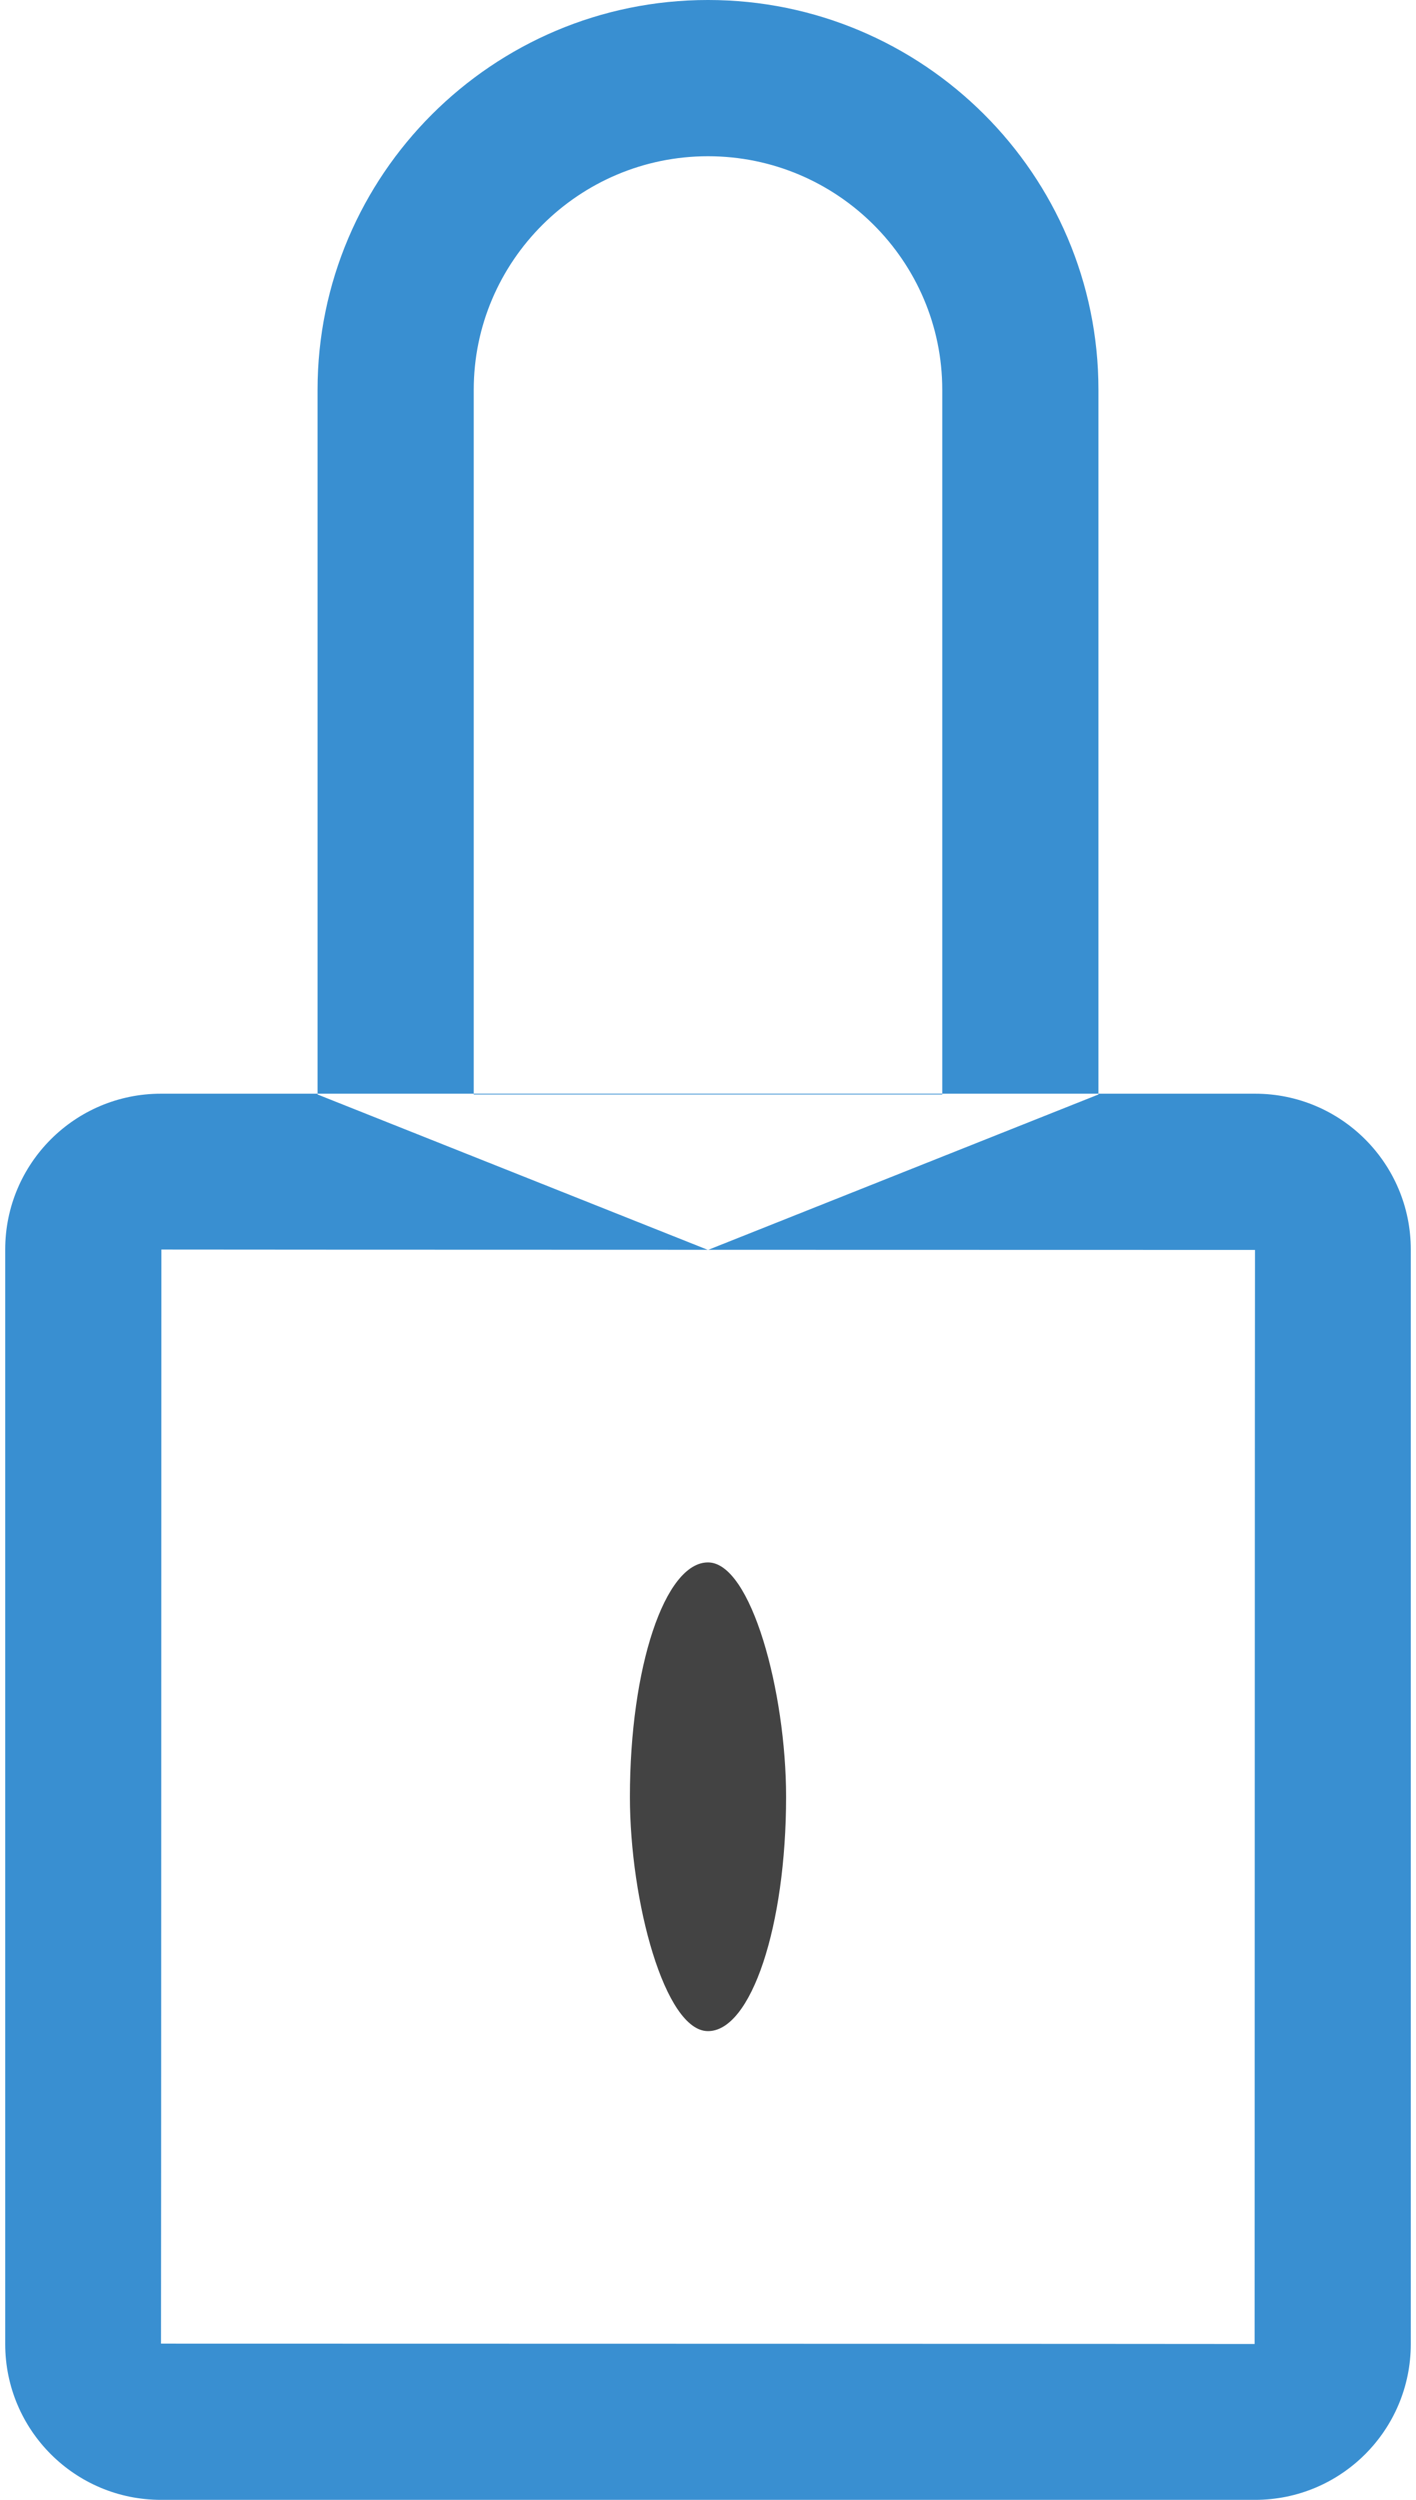 <svg xmlns="http://www.w3.org/2000/svg" height="60px" width="34px" xmlns:xlink="http://www.w3.org/1999/xlink" viewBox="0 0 34 60">
<g fill-rule="evenodd" fill="none">
<g transform="translate(-193 -2185)">
<g transform="translate(77 1959)">
<g transform="translate(0 226)">
<g transform="translate(103)">
<rect rx="40" height="11.25" width="3.75" y="37.5" x="28.125" fill="#434343"/>
<path fill="#398FD1" d="m13.125 29.991v26.268c0 2.066 1.674 3.741 3.741 3.741h26.268c2.066 0 3.741-1.674 3.741-3.741v-26.268c0-2.066-1.674-3.741-3.741-3.741h-26.268c-2.066 0-3.741 1.674-3.741 3.741zm30.009 0.009c-0.004 0-0.009 26.259-0.009 26.259 0-0.004-26.259-0.009-26.259-0.009 0.004 0 0.009-26.259 0.009-26.259 0 0.004 26.259 0.009 26.259 0.009zm-22.509-20.644v16.913l9.375 3.731 9.375-3.731v-16.913c0-5.167-4.208-9.356-9.375-9.356-5.178 0-9.375 4.206-9.375 9.356zm15 0v16.913h-11.25v-16.913c0-3.084 2.524-5.606 5.625-5.606 3.102 0 5.625 2.516 5.625 5.606z"/>
</g>
</g>
</g>
</g>
</g>
</svg>

